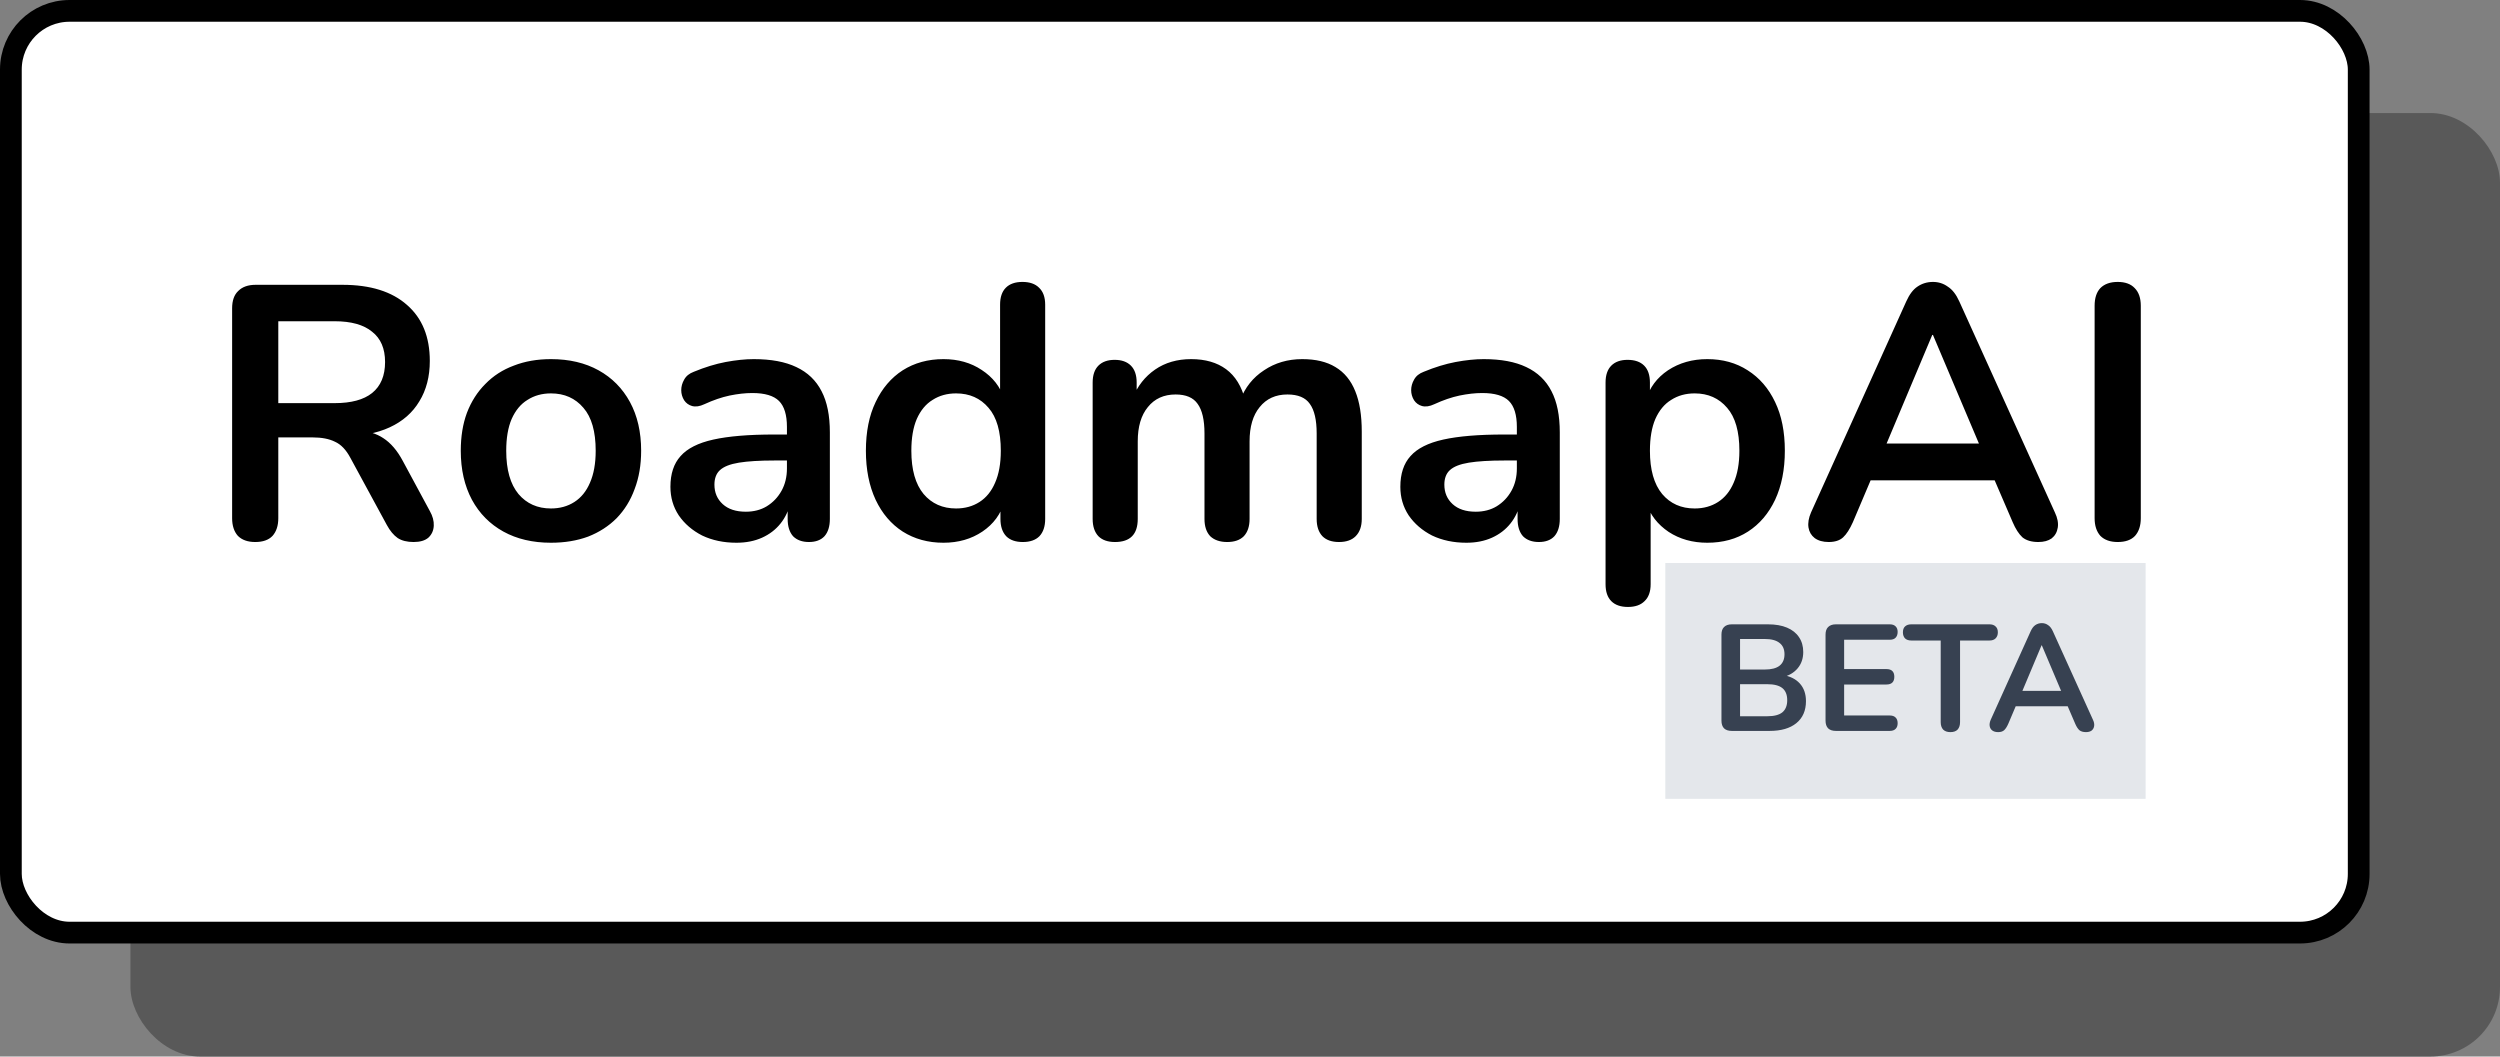 <svg width="575" height="243" viewBox="0 0 575 243" fill="none" xmlns="http://www.w3.org/2000/svg">
<rect x="0" y="0" width="575" height="243" fill="#808080" stroke="none"/>
<rect x="30" y="26" width="545" height="217" rx="16" fill="#595959"/>
<rect x="2.5" y="2.5" width="540" height="212" rx="13.5" fill="white" stroke="black" stroke-width="5"/>
<path d="M58.699 124.664C56.984 124.664 55.656 124.194 54.716 123.253C53.831 122.258 53.389 120.903 53.389 119.188V70.9C53.389 69.13 53.859 67.803 54.799 66.918C55.739 65.977 57.067 65.507 58.782 65.507H78.777C85.193 65.507 90.144 67.056 93.628 70.153C97.113 73.196 98.855 77.482 98.855 83.013C98.855 86.609 98.053 89.706 96.449 92.306C94.9 94.906 92.633 96.897 89.646 98.28C86.659 99.663 83.036 100.354 78.777 100.354L79.524 99.109H82.262C84.529 99.109 86.493 99.663 88.152 100.769C89.867 101.875 91.361 103.617 92.633 105.996L98.855 117.528C99.519 118.69 99.823 119.824 99.768 120.93C99.713 122.036 99.298 122.949 98.523 123.668C97.749 124.332 96.615 124.664 95.122 124.664C93.628 124.664 92.411 124.36 91.471 123.751C90.531 123.087 89.701 122.092 88.982 120.764L80.602 105.332C79.607 103.451 78.417 102.207 77.035 101.598C75.707 100.935 73.992 100.603 71.891 100.603H64.008V119.188C64.008 120.903 63.566 122.258 62.681 123.253C61.796 124.194 60.469 124.664 58.699 124.664ZM64.008 92.721H76.952C80.768 92.721 83.644 91.947 85.58 90.398C87.572 88.794 88.567 86.415 88.567 83.263C88.567 80.165 87.572 77.842 85.58 76.293C83.644 74.689 80.768 73.887 76.952 73.887H64.008V92.721ZM126.72 124.83C122.517 124.83 118.866 123.972 115.769 122.258C112.671 120.543 110.265 118.109 108.55 114.956C106.836 111.748 105.978 107.987 105.978 103.673C105.978 100.409 106.448 97.505 107.389 94.961C108.384 92.361 109.795 90.149 111.62 88.323C113.445 86.443 115.63 85.032 118.175 84.092C120.719 83.097 123.568 82.599 126.72 82.599C130.924 82.599 134.575 83.456 137.672 85.171C140.77 86.885 143.176 89.319 144.891 92.472C146.605 95.625 147.463 99.358 147.463 103.673C147.463 106.936 146.965 109.868 145.969 112.467C145.029 115.067 143.646 117.307 141.821 119.188C139.995 121.013 137.811 122.424 135.266 123.419C132.722 124.36 129.873 124.83 126.72 124.83ZM126.72 116.948C128.767 116.948 130.565 116.45 132.113 115.454C133.662 114.459 134.851 112.993 135.681 111.057C136.566 109.066 137.009 106.604 137.009 103.673C137.009 99.248 136.068 95.957 134.188 93.799C132.307 91.587 129.818 90.481 126.72 90.481C124.674 90.481 122.876 90.978 121.327 91.974C119.779 92.915 118.562 94.38 117.677 96.371C116.847 98.307 116.432 100.741 116.432 103.673C116.432 108.042 117.373 111.361 119.253 113.629C121.134 115.841 123.623 116.948 126.72 116.948ZM169.381 124.83C166.449 124.83 163.822 124.277 161.499 123.17C159.231 122.009 157.433 120.46 156.106 118.524C154.833 116.588 154.197 114.403 154.197 111.97C154.197 108.983 154.972 106.632 156.52 104.917C158.069 103.147 160.586 101.875 164.071 101.101C167.555 100.326 172.229 99.939 178.092 99.939H182.241V105.913H178.175C174.746 105.913 172.008 106.079 169.961 106.411C167.915 106.743 166.449 107.323 165.564 108.153C164.734 108.927 164.319 110.034 164.319 111.472C164.319 113.297 164.956 114.79 166.228 115.952C167.5 117.114 169.27 117.694 171.538 117.694C173.363 117.694 174.967 117.28 176.35 116.45C177.788 115.565 178.922 114.376 179.752 112.882C180.581 111.389 180.996 109.674 180.996 107.738V98.197C180.996 95.431 180.388 93.44 179.171 92.223C177.954 91.006 175.907 90.398 173.031 90.398C171.427 90.398 169.685 90.591 167.804 90.978C165.979 91.366 164.043 92.029 161.996 92.97C160.945 93.468 160.005 93.606 159.175 93.385C158.401 93.163 157.793 92.721 157.35 92.057C156.908 91.338 156.686 90.564 156.686 89.734C156.686 88.904 156.908 88.102 157.35 87.328C157.793 86.498 158.539 85.89 159.59 85.503C162.135 84.452 164.568 83.705 166.891 83.263C169.27 82.82 171.427 82.599 173.363 82.599C177.345 82.599 180.609 83.207 183.153 84.424C185.753 85.641 187.689 87.494 188.961 89.983C190.233 92.417 190.869 95.57 190.869 99.441V119.354C190.869 121.068 190.455 122.396 189.625 123.336C188.795 124.221 187.606 124.664 186.057 124.664C184.508 124.664 183.292 124.221 182.407 123.336C181.577 122.396 181.162 121.068 181.162 119.354V115.371H181.826C181.439 117.307 180.664 118.994 179.503 120.432C178.396 121.815 176.986 122.894 175.271 123.668C173.557 124.442 171.593 124.83 169.381 124.83ZM216.994 124.83C213.454 124.83 210.329 123.972 207.619 122.258C204.964 120.543 202.889 118.109 201.396 114.956C199.903 111.748 199.156 107.987 199.156 103.673C199.156 99.303 199.903 95.57 201.396 92.472C202.889 89.319 204.964 86.885 207.619 85.171C210.329 83.456 213.454 82.599 216.994 82.599C220.368 82.599 223.3 83.428 225.789 85.088C228.333 86.747 230.048 88.932 230.933 91.642H230.02V70.07C230.02 68.356 230.463 67.056 231.348 66.171C232.233 65.286 233.505 64.843 235.164 64.843C236.824 64.843 238.096 65.286 238.981 66.171C239.921 67.056 240.391 68.356 240.391 70.07V119.354C240.391 121.068 239.949 122.396 239.064 123.336C238.179 124.221 236.907 124.664 235.247 124.664C233.588 124.664 232.316 124.221 231.431 123.336C230.546 122.396 230.103 121.068 230.103 119.354V112.882L231.016 115.371C230.186 118.248 228.499 120.543 225.955 122.258C223.41 123.972 220.423 124.83 216.994 124.83ZM219.898 116.948C221.945 116.948 223.742 116.45 225.291 115.454C226.84 114.459 228.029 112.993 228.859 111.057C229.744 109.066 230.186 106.604 230.186 103.673C230.186 99.248 229.246 95.957 227.365 93.799C225.485 91.587 222.995 90.481 219.898 90.481C217.851 90.481 216.054 90.978 214.505 91.974C212.956 92.915 211.739 94.38 210.854 96.371C210.025 98.307 209.61 100.741 209.61 103.673C209.61 108.042 210.55 111.361 212.431 113.629C214.311 115.841 216.8 116.948 219.898 116.948ZM256.455 124.664C254.795 124.664 253.523 124.221 252.638 123.336C251.753 122.396 251.311 121.068 251.311 119.354V87.992C251.311 86.277 251.753 84.977 252.638 84.092C253.523 83.207 254.768 82.765 256.372 82.765C257.976 82.765 259.22 83.207 260.105 84.092C260.99 84.977 261.433 86.277 261.433 87.992V94.048L260.52 91.559C261.626 88.794 263.341 86.609 265.664 85.005C267.987 83.401 270.753 82.599 273.961 82.599C277.224 82.599 279.907 83.373 282.009 84.922C284.111 86.471 285.577 88.849 286.406 92.057H285.245C286.351 89.126 288.176 86.83 290.721 85.171C293.265 83.456 296.197 82.599 299.515 82.599C302.613 82.599 305.157 83.207 307.148 84.424C309.195 85.641 310.716 87.494 311.712 89.983C312.707 92.417 313.205 95.514 313.205 99.275V119.354C313.205 121.068 312.735 122.396 311.795 123.336C310.91 124.221 309.638 124.664 307.978 124.664C306.319 124.664 305.047 124.221 304.162 123.336C303.277 122.396 302.834 121.068 302.834 119.354V99.69C302.834 96.593 302.309 94.325 301.258 92.887C300.262 91.449 298.547 90.73 296.114 90.73C293.403 90.73 291.274 91.698 289.725 93.633C288.176 95.514 287.402 98.141 287.402 101.516V119.354C287.402 121.068 286.959 122.396 286.074 123.336C285.189 124.221 283.917 124.664 282.258 124.664C280.599 124.664 279.299 124.221 278.358 123.336C277.473 122.396 277.031 121.068 277.031 119.354V99.69C277.031 96.593 276.505 94.325 275.454 92.887C274.459 91.449 272.772 90.73 270.393 90.73C267.683 90.73 265.554 91.698 264.005 93.633C262.456 95.514 261.682 98.141 261.682 101.516V119.354C261.682 122.894 259.939 124.664 256.455 124.664ZM337.262 124.83C334.331 124.83 331.703 124.277 329.38 123.17C327.112 122.009 325.315 120.46 323.987 118.524C322.715 116.588 322.079 114.403 322.079 111.97C322.079 108.983 322.853 106.632 324.402 104.917C325.951 103.147 328.467 101.875 331.952 101.101C335.437 100.326 340.111 99.939 345.974 99.939H350.122V105.913H346.057C342.627 105.913 339.889 106.079 337.843 106.411C335.796 106.743 334.331 107.323 333.446 108.153C332.616 108.927 332.201 110.034 332.201 111.472C332.201 113.297 332.837 114.79 334.109 115.952C335.381 117.114 337.151 117.694 339.419 117.694C341.245 117.694 342.849 117.28 344.231 116.45C345.67 115.565 346.803 114.376 347.633 112.882C348.463 111.389 348.878 109.674 348.878 107.738V98.197C348.878 95.431 348.269 93.44 347.052 92.223C345.836 91.006 343.789 90.398 340.913 90.398C339.309 90.398 337.566 90.591 335.686 90.978C333.86 91.366 331.924 92.029 329.878 92.97C328.827 93.468 327.887 93.606 327.057 93.385C326.283 93.163 325.674 92.721 325.232 92.057C324.789 91.338 324.568 90.564 324.568 89.734C324.568 88.904 324.789 88.102 325.232 87.328C325.674 86.498 326.421 85.89 327.472 85.503C330.016 84.452 332.45 83.705 334.773 83.263C337.151 82.82 339.309 82.599 341.245 82.599C345.227 82.599 348.491 83.207 351.035 84.424C353.635 85.641 355.571 87.494 356.843 89.983C358.115 92.417 358.751 95.57 358.751 99.441V119.354C358.751 121.068 358.336 122.396 357.506 123.336C356.677 124.221 355.488 124.664 353.939 124.664C352.39 124.664 351.173 124.221 350.288 123.336C349.458 122.396 349.044 121.068 349.044 119.354V115.371H349.707C349.32 117.307 348.546 118.994 347.384 120.432C346.278 121.815 344.868 122.894 343.153 123.668C341.438 124.442 339.475 124.83 337.262 124.83ZM374.422 139.598C372.762 139.598 371.49 139.156 370.605 138.271C369.72 137.386 369.278 136.086 369.278 134.371V87.992C369.278 86.277 369.72 84.977 370.605 84.092C371.49 83.207 372.735 82.765 374.339 82.765C375.998 82.765 377.27 83.207 378.155 84.092C379.04 84.977 379.483 86.277 379.483 87.992V94.463L378.57 91.974C379.4 89.153 381.087 86.885 383.631 85.171C386.231 83.456 389.245 82.599 392.675 82.599C396.215 82.599 399.312 83.456 401.967 85.171C404.678 86.885 406.779 89.319 408.273 92.472C409.766 95.57 410.513 99.303 410.513 103.673C410.513 107.987 409.766 111.748 408.273 114.956C406.779 118.109 404.705 120.543 402.05 122.258C399.395 123.972 396.27 124.83 392.675 124.83C389.301 124.83 386.341 124 383.797 122.341C381.253 120.626 379.538 118.413 378.653 115.703H379.649V134.371C379.649 136.086 379.179 137.386 378.238 138.271C377.353 139.156 376.081 139.598 374.422 139.598ZM389.771 116.948C391.817 116.948 393.615 116.45 395.164 115.454C396.713 114.459 397.902 112.993 398.731 111.057C399.616 109.066 400.059 106.604 400.059 103.673C400.059 99.248 399.119 95.957 397.238 93.799C395.357 91.587 392.868 90.481 389.771 90.481C387.724 90.481 385.927 90.978 384.378 91.974C382.829 92.915 381.612 94.38 380.727 96.371C379.898 98.307 379.483 100.741 379.483 103.673C379.483 108.042 380.423 111.361 382.304 113.629C384.184 115.841 386.673 116.948 389.771 116.948ZM420.603 124.664C419.275 124.664 418.197 124.36 417.367 123.751C416.593 123.143 416.122 122.341 415.956 121.345C415.791 120.294 415.984 119.133 416.537 117.86L438.441 69.324C439.16 67.72 440.017 66.586 441.013 65.922C442.064 65.203 443.253 64.843 444.581 64.843C445.853 64.843 446.987 65.203 447.982 65.922C449.033 66.586 449.918 67.72 450.637 69.324L472.624 117.86C473.232 119.133 473.454 120.294 473.288 121.345C473.122 122.396 472.652 123.226 471.877 123.834C471.103 124.387 470.08 124.664 468.807 124.664C467.259 124.664 466.042 124.304 465.157 123.585C464.327 122.811 463.58 121.649 462.917 120.1L457.524 107.572L462.004 110.476H426.991L431.472 107.572L426.162 120.1C425.443 121.705 424.696 122.866 423.921 123.585C423.147 124.304 422.041 124.664 420.603 124.664ZM444.415 77.04L432.799 104.668L430.642 102.013H458.353L456.279 104.668L444.581 77.04H444.415ZM487.072 124.664C485.357 124.664 484.03 124.194 483.09 123.253C482.205 122.258 481.762 120.903 481.762 119.188V70.319C481.762 68.549 482.205 67.194 483.09 66.254C484.03 65.314 485.357 64.843 487.072 64.843C488.787 64.843 490.087 65.314 490.972 66.254C491.912 67.194 492.382 68.549 492.382 70.319V119.188C492.382 120.903 491.94 122.258 491.055 123.253C490.17 124.194 488.842 124.664 487.072 124.664Z" fill="black"/>
<rect width="110.468" height="54.246" transform="translate(383.023 129.486)" fill="#E4E7EB"/>
<path d="M398.3 168.109C397.535 168.109 396.943 167.912 396.526 167.518C396.132 167.101 395.935 166.51 395.935 165.745V145.961C395.935 145.196 396.132 144.616 396.526 144.222C396.943 143.805 397.535 143.596 398.3 143.596H406.644C408.36 143.596 409.82 143.851 411.026 144.361C412.231 144.871 413.147 145.601 413.772 146.552C414.421 147.502 414.746 148.638 414.746 149.959C414.746 151.443 414.317 152.694 413.459 153.714C412.602 154.734 411.431 155.418 409.948 155.766V155.244C411.663 155.499 412.996 156.148 413.946 157.191C414.897 158.235 415.372 159.591 415.372 161.26C415.372 163.439 414.63 165.131 413.147 166.336C411.686 167.518 409.646 168.109 407.027 168.109H398.3ZM400.212 164.737H406.471C408.047 164.737 409.206 164.435 409.948 163.833C410.689 163.207 411.06 162.28 411.06 161.051C411.06 159.799 410.689 158.872 409.948 158.269C409.206 157.667 408.047 157.365 406.471 157.365H400.212V164.737ZM400.212 153.993H405.879C407.409 153.993 408.545 153.703 409.287 153.123C410.052 152.521 410.434 151.64 410.434 150.481C410.434 149.322 410.052 148.452 409.287 147.873C408.545 147.27 407.409 146.969 405.879 146.969H400.212V153.993ZM422.238 168.109C421.473 168.109 420.882 167.912 420.465 167.518C420.071 167.101 419.874 166.51 419.874 165.745V145.961C419.874 145.196 420.071 144.616 420.465 144.222C420.882 143.805 421.473 143.596 422.238 143.596H434.651C435.231 143.596 435.671 143.747 435.973 144.048C436.297 144.35 436.459 144.778 436.459 145.335C436.459 145.914 436.297 146.366 435.973 146.691C435.671 146.992 435.231 147.143 434.651 147.143H424.151V153.888H433.886C434.489 153.888 434.941 154.039 435.242 154.34C435.544 154.642 435.694 155.082 435.694 155.662C435.694 156.241 435.544 156.681 435.242 156.983C434.941 157.284 434.489 157.435 433.886 157.435H424.151V164.563H434.651C435.231 164.563 435.671 164.713 435.973 165.015C436.297 165.316 436.459 165.757 436.459 166.336C436.459 166.916 436.297 167.356 435.973 167.657C435.671 167.959 435.231 168.109 434.651 168.109H422.238ZM448.587 168.388C447.869 168.388 447.312 168.191 446.918 167.796C446.547 167.379 446.362 166.811 446.362 166.093V147.317H439.582C438.979 147.317 438.504 147.154 438.156 146.83C437.831 146.482 437.669 146.019 437.669 145.439C437.669 144.836 437.831 144.384 438.156 144.083C438.504 143.758 438.979 143.596 439.582 143.596H457.593C458.195 143.596 458.659 143.758 458.983 144.083C459.331 144.384 459.505 144.836 459.505 145.439C459.505 146.019 459.331 146.482 458.983 146.83C458.659 147.154 458.195 147.317 457.593 147.317H450.812V166.093C450.812 166.811 450.627 167.379 450.256 167.796C449.885 168.191 449.329 168.388 448.587 168.388ZM459.573 168.388C459.017 168.388 458.565 168.26 458.217 168.005C457.893 167.75 457.696 167.414 457.626 166.997C457.557 166.556 457.638 166.07 457.87 165.536L467.049 145.196C467.35 144.523 467.71 144.048 468.127 143.77C468.567 143.469 469.066 143.318 469.622 143.318C470.155 143.318 470.63 143.469 471.048 143.77C471.488 144.048 471.859 144.523 472.16 145.196L481.375 165.536C481.63 166.07 481.722 166.556 481.653 166.997C481.583 167.437 481.386 167.785 481.062 168.04C480.737 168.272 480.308 168.388 479.775 168.388C479.126 168.388 478.616 168.237 478.245 167.936C477.898 167.611 477.585 167.124 477.306 166.475L475.046 161.225L476.924 162.442H462.251L464.128 161.225L461.903 166.475C461.602 167.147 461.289 167.634 460.964 167.936C460.64 168.237 460.176 168.388 459.573 168.388ZM469.553 148.429L464.685 160.008L463.781 158.895H475.394L474.525 160.008L469.622 148.429H469.553Z" fill="#374151"/>
</svg>
